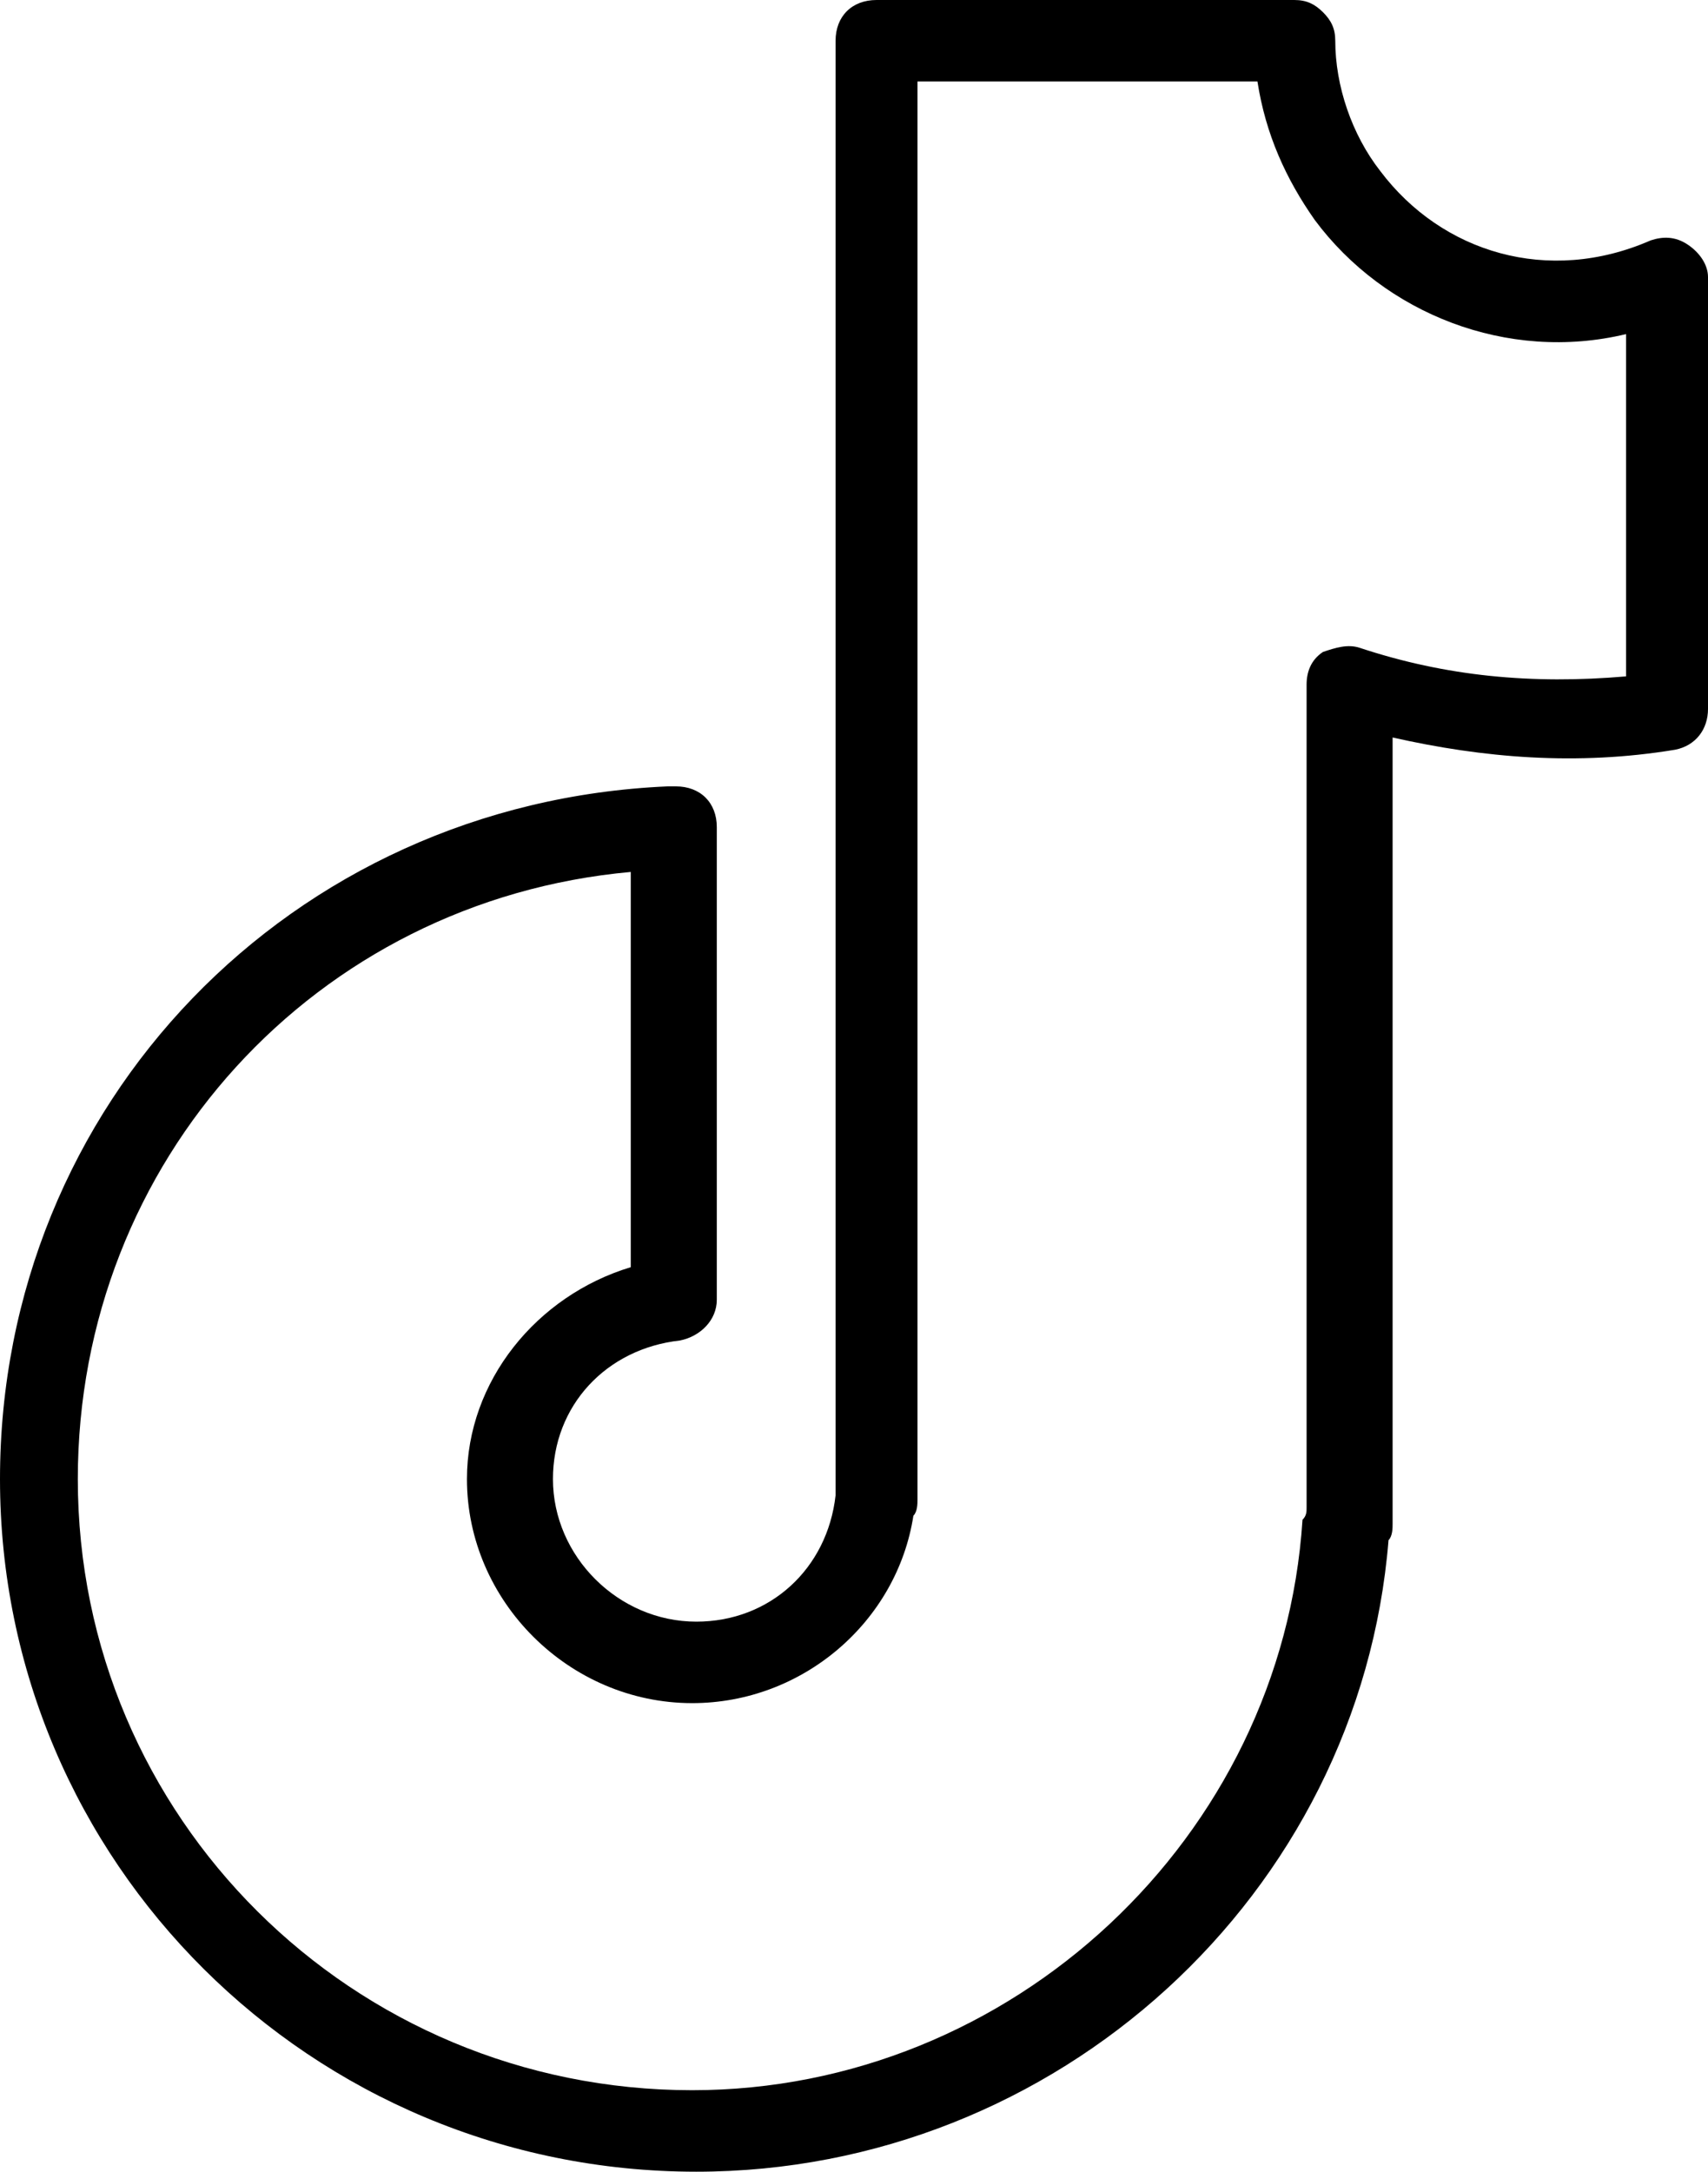 <svg width="70" height="89" viewBox="0 0 70 89" fill="none" xmlns="http://www.w3.org/2000/svg">
<path d="M69.161 10.019C68.657 9.685 68.153 9.685 67.65 9.852C63.453 11.689 59.089 10.353 56.571 7.013C55.396 5.51 54.724 3.507 54.724 1.67C54.724 1.169 54.556 0.835 54.221 0.501C53.885 0.167 53.549 0 53.046 0H35.923C34.916 0 34.245 0.668 34.245 1.67V60.947C34.245 61.114 34.245 61.114 34.245 61.281C33.909 64.287 31.559 66.458 28.537 66.458C25.348 66.458 22.662 63.786 22.662 60.614C22.662 57.608 24.844 55.27 27.866 54.936C28.705 54.769 29.377 54.101 29.377 53.266V33.897C29.377 32.895 28.705 32.227 27.698 32.227C27.698 32.227 27.53 32.227 27.362 32.227C11.918 32.895 0 45.251 0 60.614C0 76.31 12.758 89 28.537 89C43.309 89 55.731 77.645 56.907 63.118C57.074 62.951 57.074 62.617 57.074 62.45V30.223C60.767 31.058 64.628 31.392 68.657 30.724C69.496 30.557 70 29.889 70 29.054V11.355C70 10.854 69.664 10.353 69.161 10.019ZM66.643 27.719C62.782 28.052 59.257 27.719 55.731 26.55C55.228 26.383 54.724 26.55 54.221 26.717C53.717 27.051 53.549 27.552 53.549 28.052V61.782C53.549 61.949 53.549 62.116 53.381 62.283C52.542 75.308 41.463 85.66 28.369 85.66C14.437 85.66 3.189 74.473 3.189 60.614C3.189 47.589 12.926 36.902 25.851 35.734V51.931C21.99 53.099 19.137 56.606 19.137 60.614C19.137 65.623 23.333 69.797 28.369 69.797C32.902 69.797 36.763 66.458 37.434 62.116C37.602 61.949 37.602 61.615 37.602 61.448V3.34H51.535C51.87 5.51 52.71 7.347 53.885 9.017C56.739 12.857 61.775 14.861 66.643 13.692V27.719Z" fill="black"/>
</svg>
